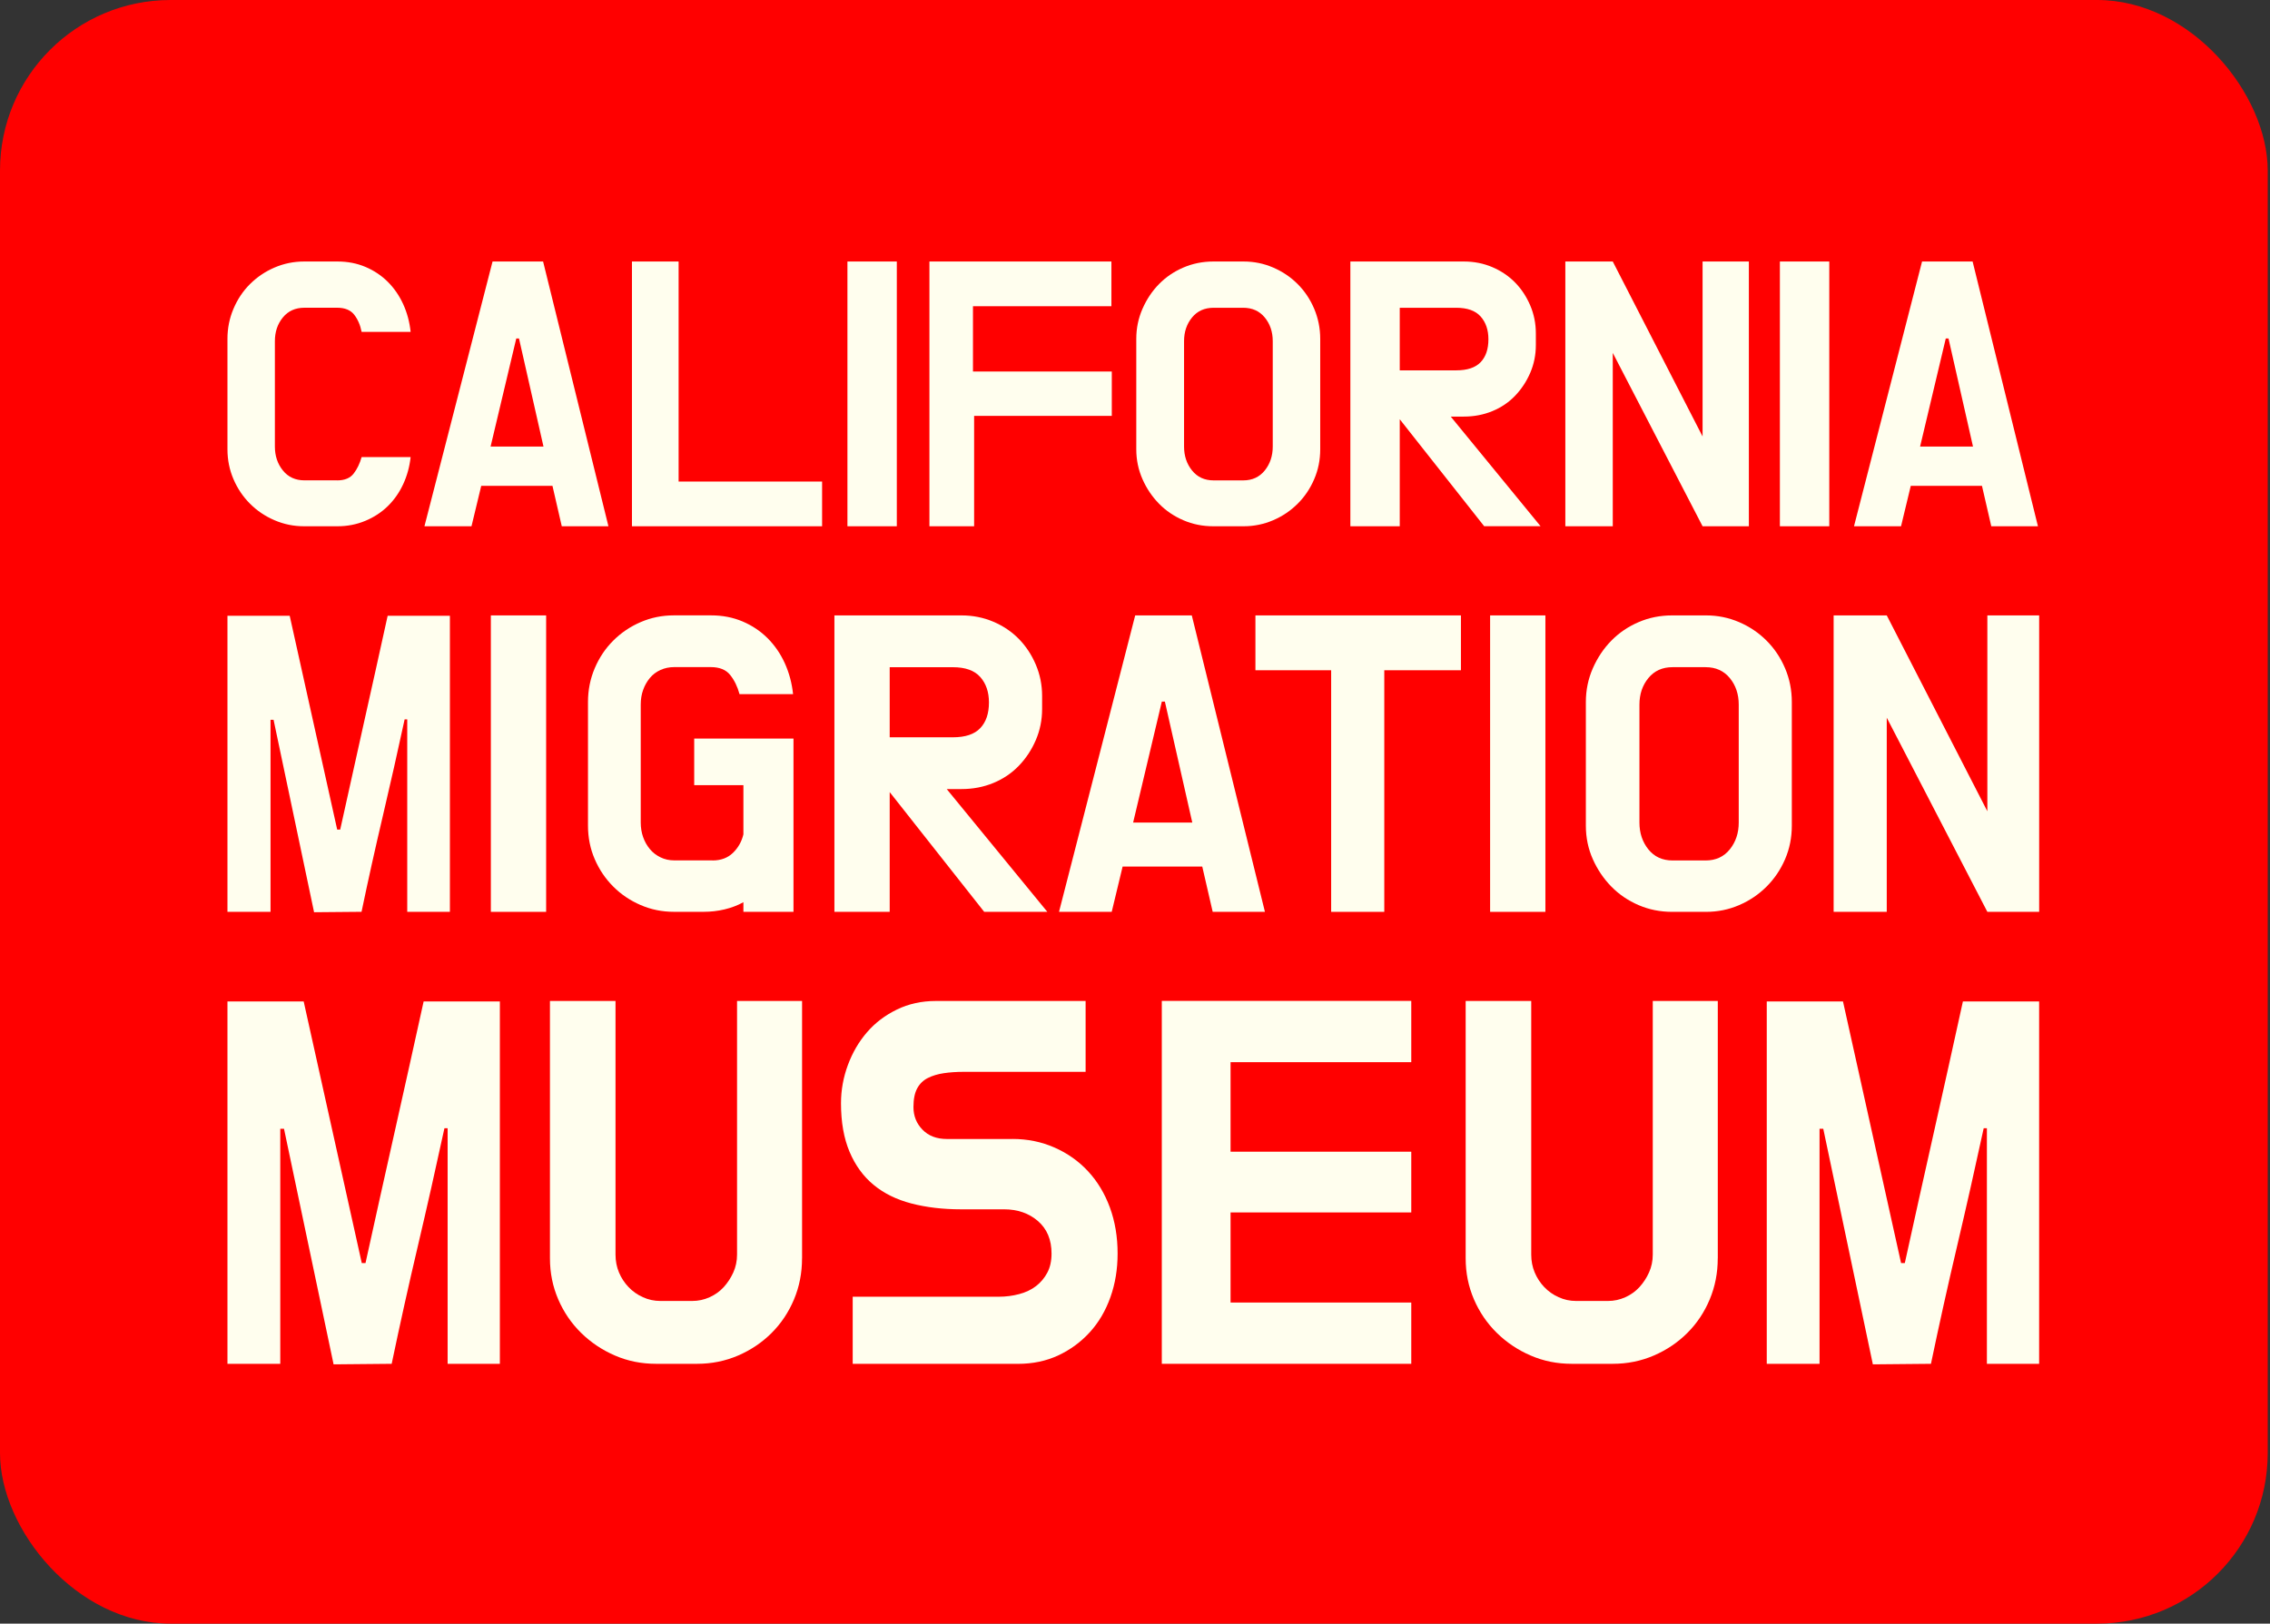 <svg width="499" height="357" viewBox="0 0 499 357" fill="none" xmlns="http://www.w3.org/2000/svg">
<rect x="0" y="0" width="499" height="357" fill="#333333" stroke="none"/>
<rect width="498.5" height="357" rx="37.5" fill="#FF0000"/>
<g clip-path="url(#clip0_105_64)">
<rect width="398.5" height="257" transform="translate(50 50)" fill="#FF0000"/>
<path d="M74.111 105.628C75.761 105.628 76.971 105.129 77.741 104.13C78.511 103.131 79.095 101.921 79.493 100.499H90.266C90.037 102.607 89.496 104.587 88.641 106.44C87.786 108.294 86.661 109.902 85.264 111.273C83.868 112.643 82.218 113.727 80.305 114.522C78.393 115.318 76.362 115.715 74.195 115.715H66.841C64.564 115.715 62.398 115.275 60.342 114.387C58.294 113.507 56.491 112.297 54.959 110.756C53.419 109.216 52.209 107.422 51.329 105.374C50.449 103.326 50 101.126 50 98.79V74.51C50 72.174 50.44 69.966 51.329 67.884C52.209 65.802 53.419 63.991 54.959 62.459C56.499 60.927 58.294 59.709 60.342 58.829C62.398 57.949 64.556 57.5 66.841 57.5H74.195C76.421 57.5 78.469 57.898 80.347 58.693C82.226 59.489 83.868 60.589 85.264 61.985C86.661 63.382 87.786 65.023 88.641 66.902C89.496 68.781 90.037 70.803 90.266 72.97H79.493C79.205 71.489 78.663 70.237 77.868 69.204C77.072 68.18 75.82 67.664 74.111 67.664H66.926C64.928 67.664 63.346 68.375 62.178 69.805C61.01 71.227 60.426 72.97 60.426 75.018V98.181C60.426 100.229 61.01 101.989 62.178 103.436C63.346 104.892 64.928 105.619 66.926 105.619H74.111V105.628Z" fill="#FFFEEE"/>
<path d="M121.434 106.821H105.787L103.646 115.715H93.304L108.275 57.5H119.386L133.748 115.715H123.491L121.443 106.821H121.434ZM107.843 98.189H119.471L114.089 74.426H113.488L107.843 98.189Z" fill="#FFFEEE"/>
<path d="M149.175 105.882H180.716V115.715H138.918V57.5H149.175V105.882Z" fill="#FFFEEE"/>
<path d="M186.285 57.5H197.142V115.715H186.285V57.5Z" fill="#FFFEEE"/>
<path d="M214.144 115.715H204.31V57.5H244.314V67.334H213.882V81.695H244.399V91.444H214.136V115.724L214.144 115.715Z" fill="#FFFEEE"/>
<path d="M273.375 57.5C275.652 57.5 277.818 57.94 279.875 58.829C281.923 59.709 283.725 60.927 285.257 62.459C286.789 63.991 288.007 65.811 288.887 67.884C289.767 69.966 290.216 72.174 290.216 74.51V98.79C290.216 101.126 289.776 103.317 288.887 105.374C288.007 107.422 286.797 109.225 285.257 110.756C283.717 112.297 281.923 113.507 279.875 114.387C277.827 115.267 275.66 115.715 273.375 115.715H266.706C264.371 115.715 262.179 115.275 260.122 114.387C258.074 113.507 256.289 112.297 254.782 110.756C253.268 109.216 252.057 107.422 251.152 105.374C250.246 103.326 249.781 101.126 249.781 98.79V74.51C249.781 72.174 250.238 69.966 251.152 67.884C252.066 65.802 253.276 63.991 254.782 62.459C256.289 60.919 258.074 59.709 260.122 58.829C262.179 57.949 264.371 57.5 266.706 57.5L273.375 57.5ZM279.781 75.026C279.781 72.978 279.197 71.235 278.03 69.813C276.862 68.392 275.279 67.672 273.282 67.672H266.783C264.785 67.672 263.203 68.383 262.035 69.813C260.867 71.235 260.283 72.978 260.283 75.026V98.189C260.283 100.237 260.867 101.997 262.035 103.444C263.203 104.9 264.785 105.628 266.783 105.628H273.282C275.279 105.628 276.853 104.9 278.03 103.444C279.197 101.989 279.781 100.237 279.781 98.189V75.026Z" fill="#FFFEEE"/>
<path d="M307.7 92.206V115.715H296.842V57.5H321.808C324.033 57.5 326.107 57.915 328.045 58.736C329.983 59.565 331.65 60.691 333.046 62.112C334.443 63.534 335.551 65.218 336.38 67.156C337.21 69.094 337.616 71.15 337.616 73.308V75.873C337.616 78.039 337.201 80.079 336.38 81.983C335.551 83.895 334.443 85.571 333.046 87.027C331.65 88.482 329.983 89.608 328.045 90.403C326.107 91.199 324.025 91.597 321.808 91.597H318.905L338.649 115.699H326.251L307.7 92.189V92.206ZM307.7 67.672V81.433H320.098C322.544 81.433 324.346 80.832 325.48 79.639C326.623 78.445 327.19 76.761 327.19 74.595C327.19 72.547 326.623 70.88 325.48 69.593C324.338 68.307 322.544 67.672 320.098 67.672H307.7Z" fill="#FFFEEE"/>
<path d="M354.525 77.591V115.715H344.099V57.5H354.525L374.268 95.972V57.5H384.441V115.715H374.268L354.525 77.591Z" fill="#FFFEEE"/>
<path d="M391.262 57.5H402.119V115.715H391.262V57.5Z" fill="#FFFEEE"/>
<path d="M435.683 106.821H420.035L417.894 115.715H407.553L422.515 57.5H433.626L447.988 115.715H437.731L435.683 106.821ZM422.083 98.189H433.711L428.329 74.426H427.728L422.083 98.189Z" fill="#FFFEEE"/>
<path d="M74.119 182.402H74.787C76.514 174.557 78.249 166.721 80.001 158.901C81.752 151.081 83.496 143.253 85.214 135.4H98.898V200.487H89.521V158.182H88.946C87.414 165.265 85.823 172.331 84.164 179.381C82.505 186.43 80.94 193.463 79.476 200.487L69.041 200.58L60.138 158.275H59.47V200.487H50V135.4H63.684L74.119 182.394V182.402Z" fill="#FFFEEE"/>
<path d="M107.902 135.315H120.055V200.496H107.902V135.315Z" fill="#FFFEEE"/>
<path d="M156.623 189.198C158.476 189.198 159.974 188.639 161.125 187.522C162.276 186.405 163.037 185.051 163.418 183.452V172.636H152.603V162.396H174.428V200.487H163.418V198.38C162.14 199.082 160.752 199.607 159.255 199.962C157.757 200.318 156.242 200.487 154.71 200.487H148.109C145.553 200.487 143.133 199.996 140.831 199.006C138.538 198.016 136.523 196.662 134.806 194.936C133.079 193.209 131.725 191.203 130.735 188.91C129.745 186.617 129.254 184.154 129.254 181.539V154.357C129.254 151.742 129.745 149.27 130.735 146.935C131.725 144.607 133.079 142.576 134.806 140.858C136.532 139.132 138.538 137.778 140.831 136.788C143.124 135.798 145.553 135.307 148.109 135.307H156.343C158.831 135.307 161.125 135.755 163.232 136.644C165.339 137.541 167.176 138.768 168.733 140.325C170.298 141.891 171.559 143.719 172.516 145.826C173.472 147.933 174.081 150.201 174.335 152.622H162.563C162.115 150.963 161.429 149.558 160.507 148.407C159.585 147.256 158.163 146.681 156.25 146.681H148.211C147.127 146.681 146.12 146.892 145.198 147.307C144.275 147.722 143.488 148.314 142.854 149.076C142.219 149.846 141.72 150.718 141.373 151.708C141.017 152.698 140.848 153.764 140.848 154.915V180.854C140.848 182.004 141.026 183.071 141.373 184.061C141.72 185.051 142.219 185.931 142.854 186.693C143.488 187.463 144.275 188.064 145.198 188.512C146.12 188.961 147.127 189.181 148.211 189.181H156.631L156.623 189.198Z" fill="#FFFEEE"/>
<path d="M195.577 174.176V200.496H183.424V135.315H211.368C213.856 135.315 216.184 135.781 218.359 136.703C220.525 137.626 222.395 138.887 223.961 140.486C225.527 142.086 226.771 143.964 227.693 146.131C228.615 148.297 229.081 150.599 229.081 153.019V155.888C229.081 158.317 228.615 160.594 227.693 162.735C226.771 164.876 225.527 166.755 223.961 168.379C222.395 170.004 220.534 171.265 218.359 172.162C216.192 173.059 213.856 173.499 211.368 173.499H208.11L230.223 200.487H216.344L195.577 174.168V174.176ZM195.577 146.706V162.117H209.456C212.198 162.117 214.212 161.448 215.481 160.103C216.759 158.766 217.394 156.878 217.394 154.458C217.394 152.165 216.759 150.294 215.481 148.856C214.203 147.417 212.198 146.706 209.456 146.706H195.577Z" fill="#FFFEEE"/>
<path d="M264.295 190.543H246.777L244.382 200.496H232.796L249.544 135.315H261.984L278.063 200.496H266.58L264.286 190.543H264.295ZM249.078 180.87H262.094L256.069 154.263H255.4L249.087 180.87H249.078Z" fill="#FFFEEE"/>
<path d="M292.628 147.375H275.973V135.315H321.147V147.375H304.298V200.496H292.619V147.375H292.628Z" fill="#FFFEEE"/>
<path d="M327.562 135.315H339.715V200.496H327.562V135.315Z" fill="#FFFEEE"/>
<path d="M375.03 135.315C377.577 135.315 380.006 135.806 382.308 136.796C384.601 137.786 386.616 139.14 388.334 140.867C390.06 142.593 391.414 144.616 392.404 146.943C393.394 149.27 393.885 151.742 393.885 154.365V181.547C393.885 184.162 393.394 186.617 392.404 188.919C391.414 191.212 390.06 193.226 388.334 194.944C386.607 196.67 384.601 198.025 382.308 199.015C380.015 200.005 377.586 200.496 375.03 200.496H367.566C364.951 200.496 362.497 200.005 360.195 199.015C357.901 198.025 355.904 196.67 354.212 194.944C352.519 193.218 351.165 191.212 350.141 188.919C349.117 186.625 348.609 184.162 348.609 181.547V154.365C348.609 151.75 349.117 149.279 350.141 146.943C351.165 144.616 352.519 142.585 354.212 140.867C355.904 139.14 357.893 137.786 360.195 136.796C362.488 135.806 364.951 135.315 367.566 135.315H375.03ZM382.215 154.932C382.215 152.639 381.563 150.692 380.252 149.093C378.94 147.502 377.171 146.698 374.937 146.698H367.667C365.433 146.698 363.665 147.493 362.353 149.093C361.041 150.692 360.389 152.63 360.389 154.932V180.87C360.389 183.164 361.041 185.127 362.353 186.761C363.656 188.385 365.433 189.198 367.667 189.198H374.937C377.171 189.198 378.94 188.385 380.252 186.761C381.555 185.136 382.215 183.172 382.215 180.87V154.932Z" fill="#FFFEEE"/>
<path d="M414.754 157.809V200.496H403.076V135.315H414.754L436.868 178.382V135.315H448.258V200.496H436.868L414.754 157.809Z" fill="#FFFEEE"/>
<path d="M79.527 277.727H80.347C82.455 268.122 84.587 258.533 86.737 248.962C88.886 239.399 91.011 229.802 93.126 220.197H109.883V299.874H98.399V248.082H97.696C95.817 256.756 93.871 265.405 91.84 274.037C89.809 282.669 87.896 291.284 86.102 299.874L73.332 299.993L62.432 248.2H61.611V299.874H50V220.197H66.756L79.527 277.727Z" fill="#FFFEEE"/>
<path d="M176.307 276.678C176.307 279.885 175.723 282.889 174.547 285.699C173.37 288.508 171.737 290.971 169.63 293.078C167.523 295.186 165.06 296.844 162.25 298.055C159.441 299.265 156.428 299.874 153.229 299.874H144.208C141 299.874 137.996 299.273 135.186 298.055C132.377 296.844 129.897 295.186 127.748 293.078C125.598 290.971 123.922 288.508 122.712 285.699C121.502 282.889 120.893 279.885 120.893 276.678V220.087H135.305V275.857C135.305 277.261 135.559 278.573 136.066 279.783C136.574 280.994 137.277 282.068 138.174 283.008C139.071 283.947 140.129 284.692 141.339 285.233C142.549 285.783 143.818 286.054 145.147 286.054H152.18C153.508 286.054 154.778 285.783 155.988 285.233C157.198 284.692 158.231 283.947 159.094 283.008C159.948 282.068 160.651 280.994 161.201 279.783C161.743 278.573 162.022 277.261 162.022 275.857V220.087H176.315V276.678H176.307Z" fill="#FFFEEE"/>
<path d="M222.59 250.435C225.874 250.435 228.937 251.061 231.789 252.313C234.641 253.566 237.104 255.301 239.169 257.526C241.233 259.752 242.841 262.409 243.975 265.49C245.109 268.579 245.676 271.955 245.676 275.628C245.676 279.064 245.152 282.272 244.094 285.233C243.036 288.204 241.538 290.76 239.583 292.909C237.628 295.059 235.326 296.76 232.669 298.004C230.012 299.256 227.041 299.883 223.766 299.883H187.444V285.123H219.552C221.109 285.123 222.615 284.929 224.062 284.54C225.51 284.15 226.737 283.566 227.752 282.779C228.768 282.001 229.589 281.019 230.215 279.851C230.841 278.683 231.154 277.27 231.154 275.637C231.154 272.59 230.156 270.212 228.167 268.486C226.178 266.768 223.69 265.904 220.728 265.904H211.241C207.255 265.904 203.625 265.473 200.341 264.618C197.058 263.763 194.29 262.392 192.022 260.514C189.754 258.635 188.003 256.215 186.75 253.253C185.498 250.282 184.871 246.728 184.871 242.59C184.871 239.704 185.379 236.886 186.395 234.152C187.41 231.419 188.815 229.015 190.609 226.95C192.403 224.877 194.595 223.218 197.168 221.974C199.749 220.722 202.592 220.095 205.724 220.095H238.644V235.675H211.808C210.243 235.675 208.804 235.777 207.475 235.972C206.147 236.166 204.97 236.522 203.963 237.029C202.948 237.537 202.169 238.299 201.619 239.314C201.069 240.33 200.798 241.701 200.798 243.419C200.798 245.374 201.458 247.032 202.787 248.395C204.116 249.766 205.91 250.443 208.178 250.443H222.59V250.435Z" fill="#FFFEEE"/>
<path d="M270.506 286.401H310.231V299.874H255.392V220.078H310.231V233.551H270.506V253.236H310.231V266.59H270.506V286.393V286.401Z" fill="#FFFEEE"/>
<path d="M377.603 276.678C377.603 279.885 377.019 282.889 375.842 285.699C374.675 288.508 373.033 290.971 370.926 293.078C368.818 295.186 366.356 296.844 363.546 298.055C360.736 299.265 357.724 299.874 354.525 299.874H345.503C342.296 299.874 339.292 299.273 336.482 298.055C333.672 296.844 331.193 295.186 329.043 293.078C326.894 290.971 325.218 288.508 324.008 285.699C322.798 282.889 322.188 279.885 322.188 276.678V220.087H336.601V275.857C336.601 277.261 336.854 278.573 337.362 279.783C337.87 280.994 338.572 282.068 339.469 283.008C340.366 283.947 341.424 284.692 342.635 285.233C343.845 285.783 345.114 286.054 346.443 286.054H353.475C354.804 286.054 356.073 285.783 357.284 285.233C358.494 284.692 359.526 283.947 360.389 283.008C361.244 282.068 361.955 280.994 362.497 279.783C363.038 278.573 363.318 277.261 363.318 275.857V220.087H377.611V276.678H377.603Z" fill="#FFFEEE"/>
<path d="M417.902 277.727H418.723C420.831 268.122 422.963 258.533 425.113 248.962C427.262 239.399 429.386 229.802 431.494 220.197H448.25V299.874H436.766V248.082H436.064C434.185 256.756 432.238 265.405 430.207 274.037C428.176 282.669 426.264 291.284 424.47 299.874L411.699 299.993L400.799 248.2H399.978V299.874H388.376V220.197H405.132L417.902 277.727Z" fill="#FFFEEE"/>
</g>
<defs>
<clipPath id="clip0_105_64">
<rect width="398.5" height="257" fill="white" transform="translate(50 50)"/>
</clipPath>
</defs>
</svg>

